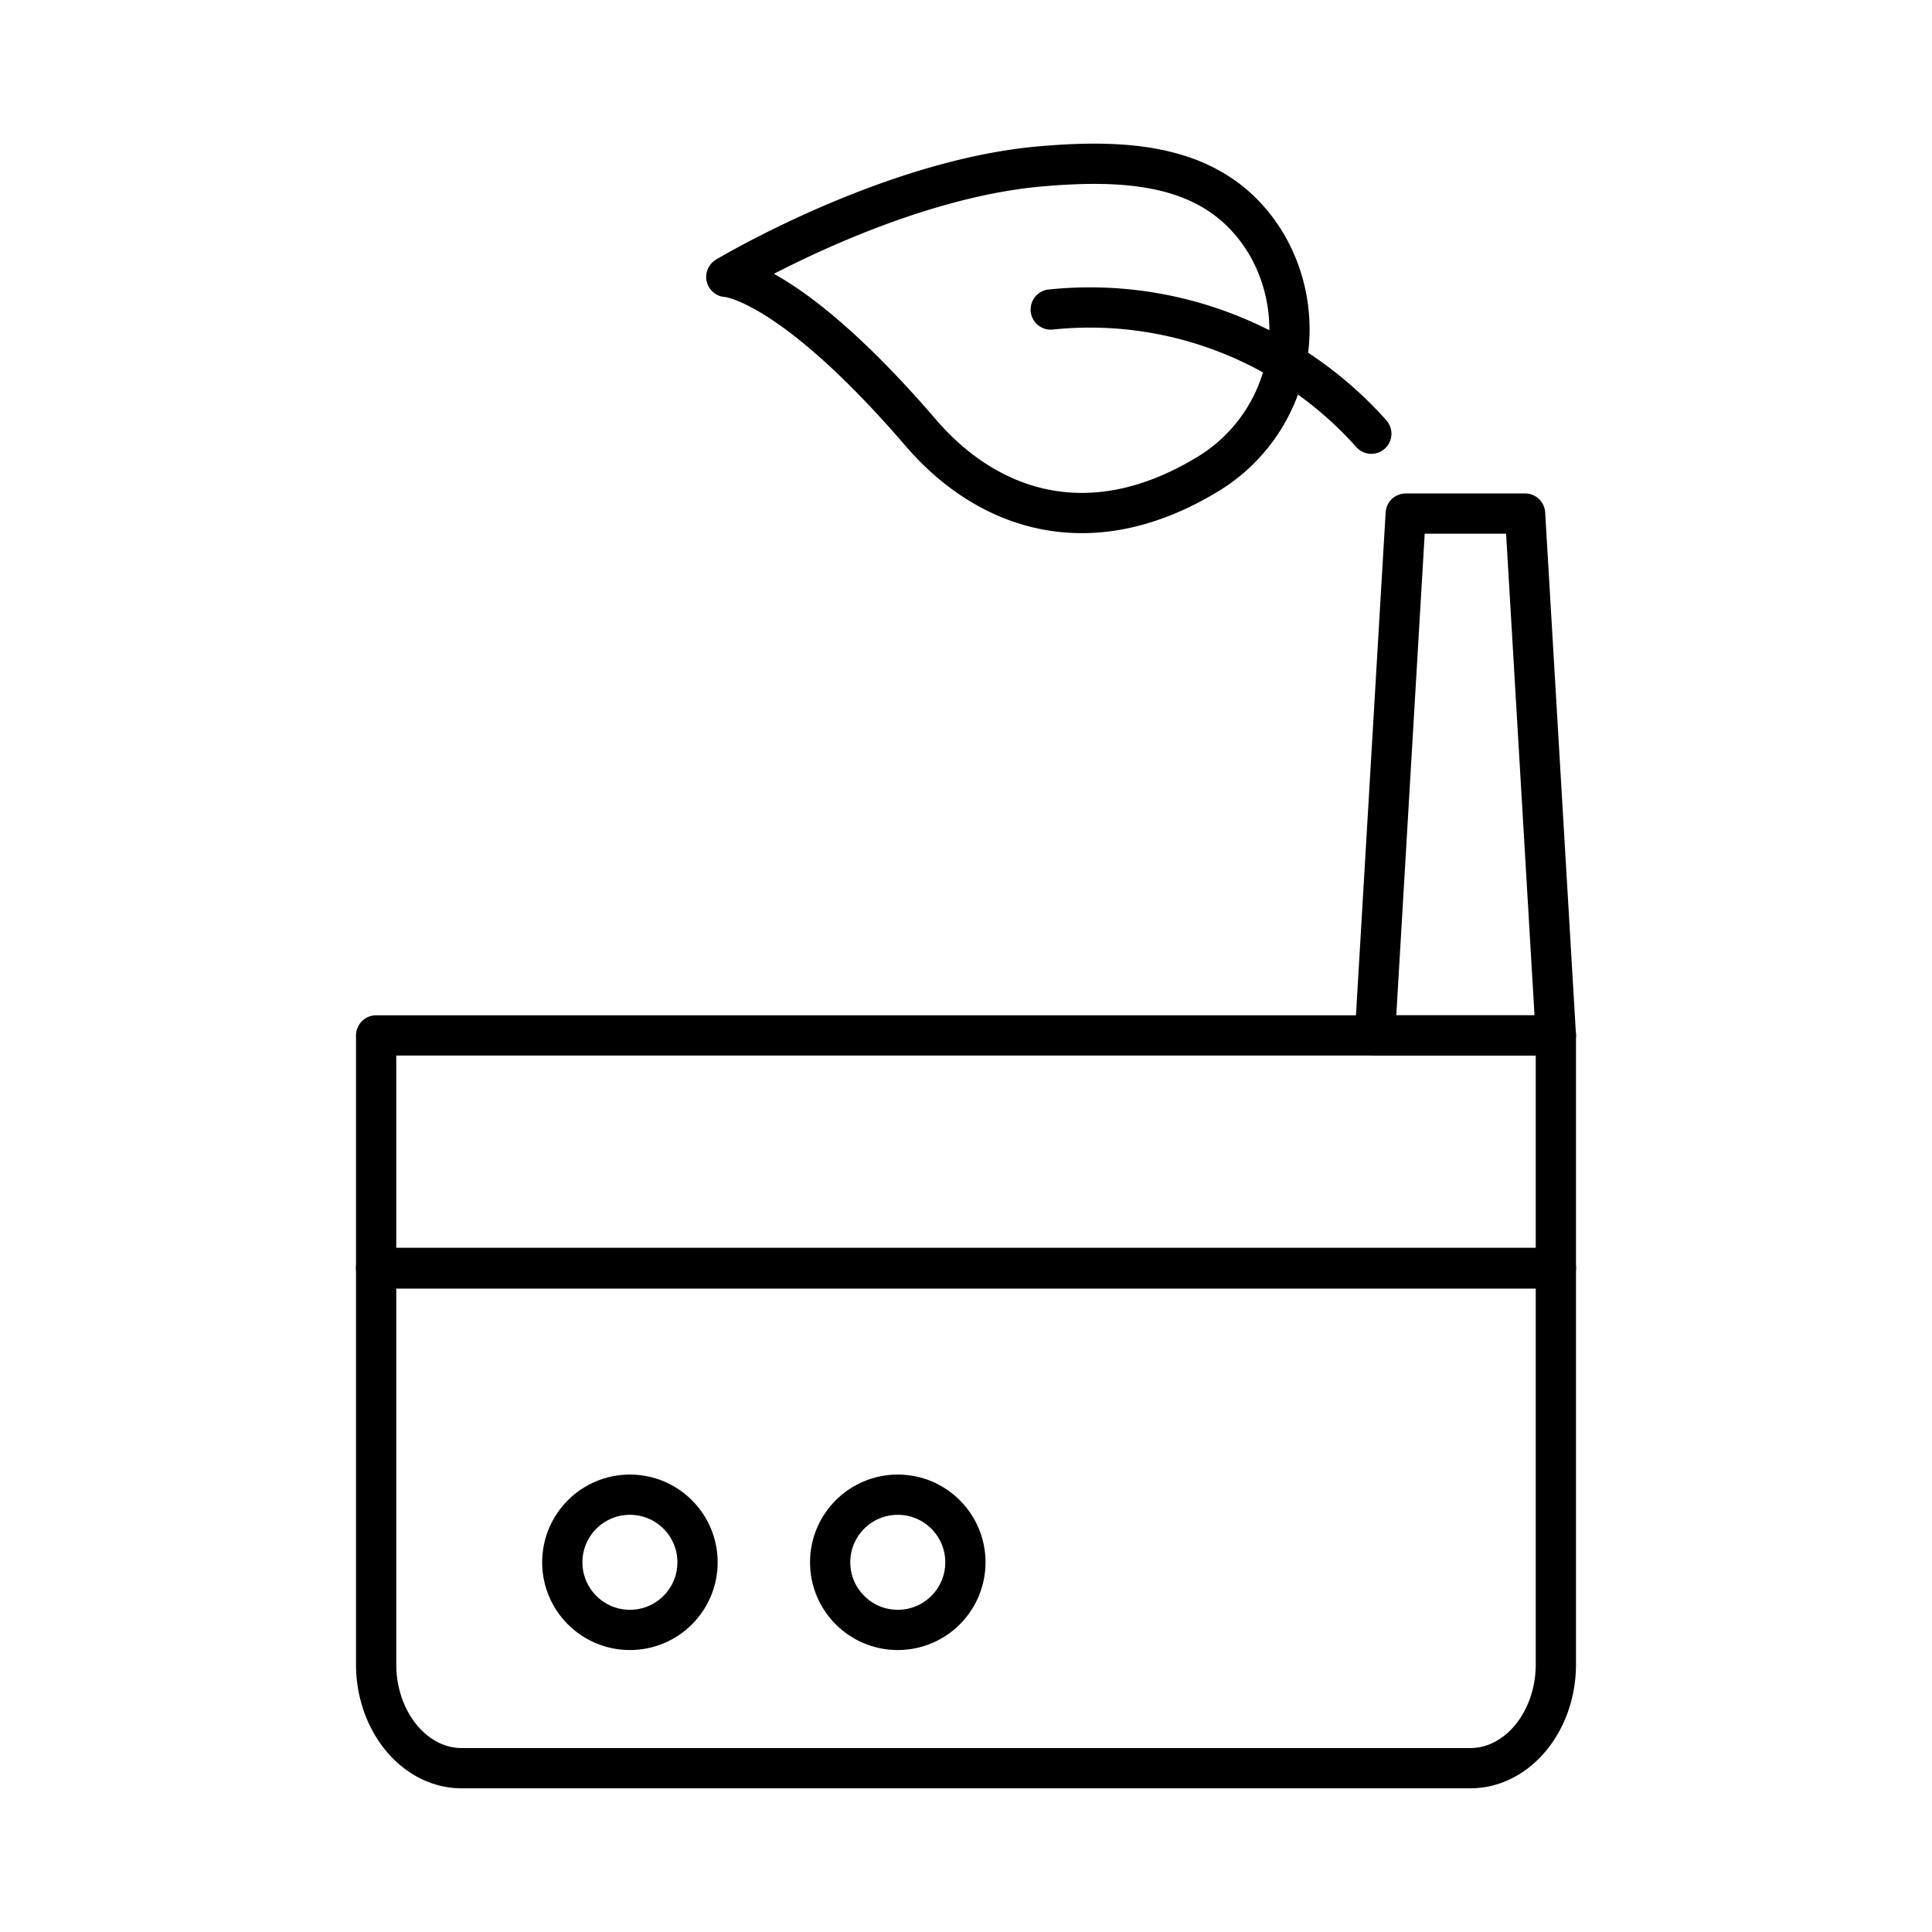 <svg xmlns="http://www.w3.org/2000/svg" viewBox="0 0 96 96"><g fill="none" stroke="currentColor" stroke-linecap="round" stroke-linejoin="round" stroke-width="2"><path d="M45.75 21.5c3.28 3.82 8.33 5.62 14.18 2.11a8.41 8.41 0 0 0 3-11.48c-2.35-3.92-6.6-4.27-11.26-3.86-7.55.67-15.58 5.49-15.58 5.49s3.09.1 9.66 7.74zm6.46-6.12a18.73 18.73 0 0 1 15.93 6.17m9.17 29.9h-8.99l1.53-25.93h5.93l1.53 25.93zm0 11.55v19.7c0 2.84-1.91 5.16-4.25 5.16H22.94c-2.34 0-4.25-2.32-4.25-5.16V63z"/><circle cx="31.3" cy="77.63" r="3.36"/><circle cx="44.61" cy="77.63" r="3.36"/><path d="M18.69 51.45h58.62v11.58H18.69z"/></g></svg>